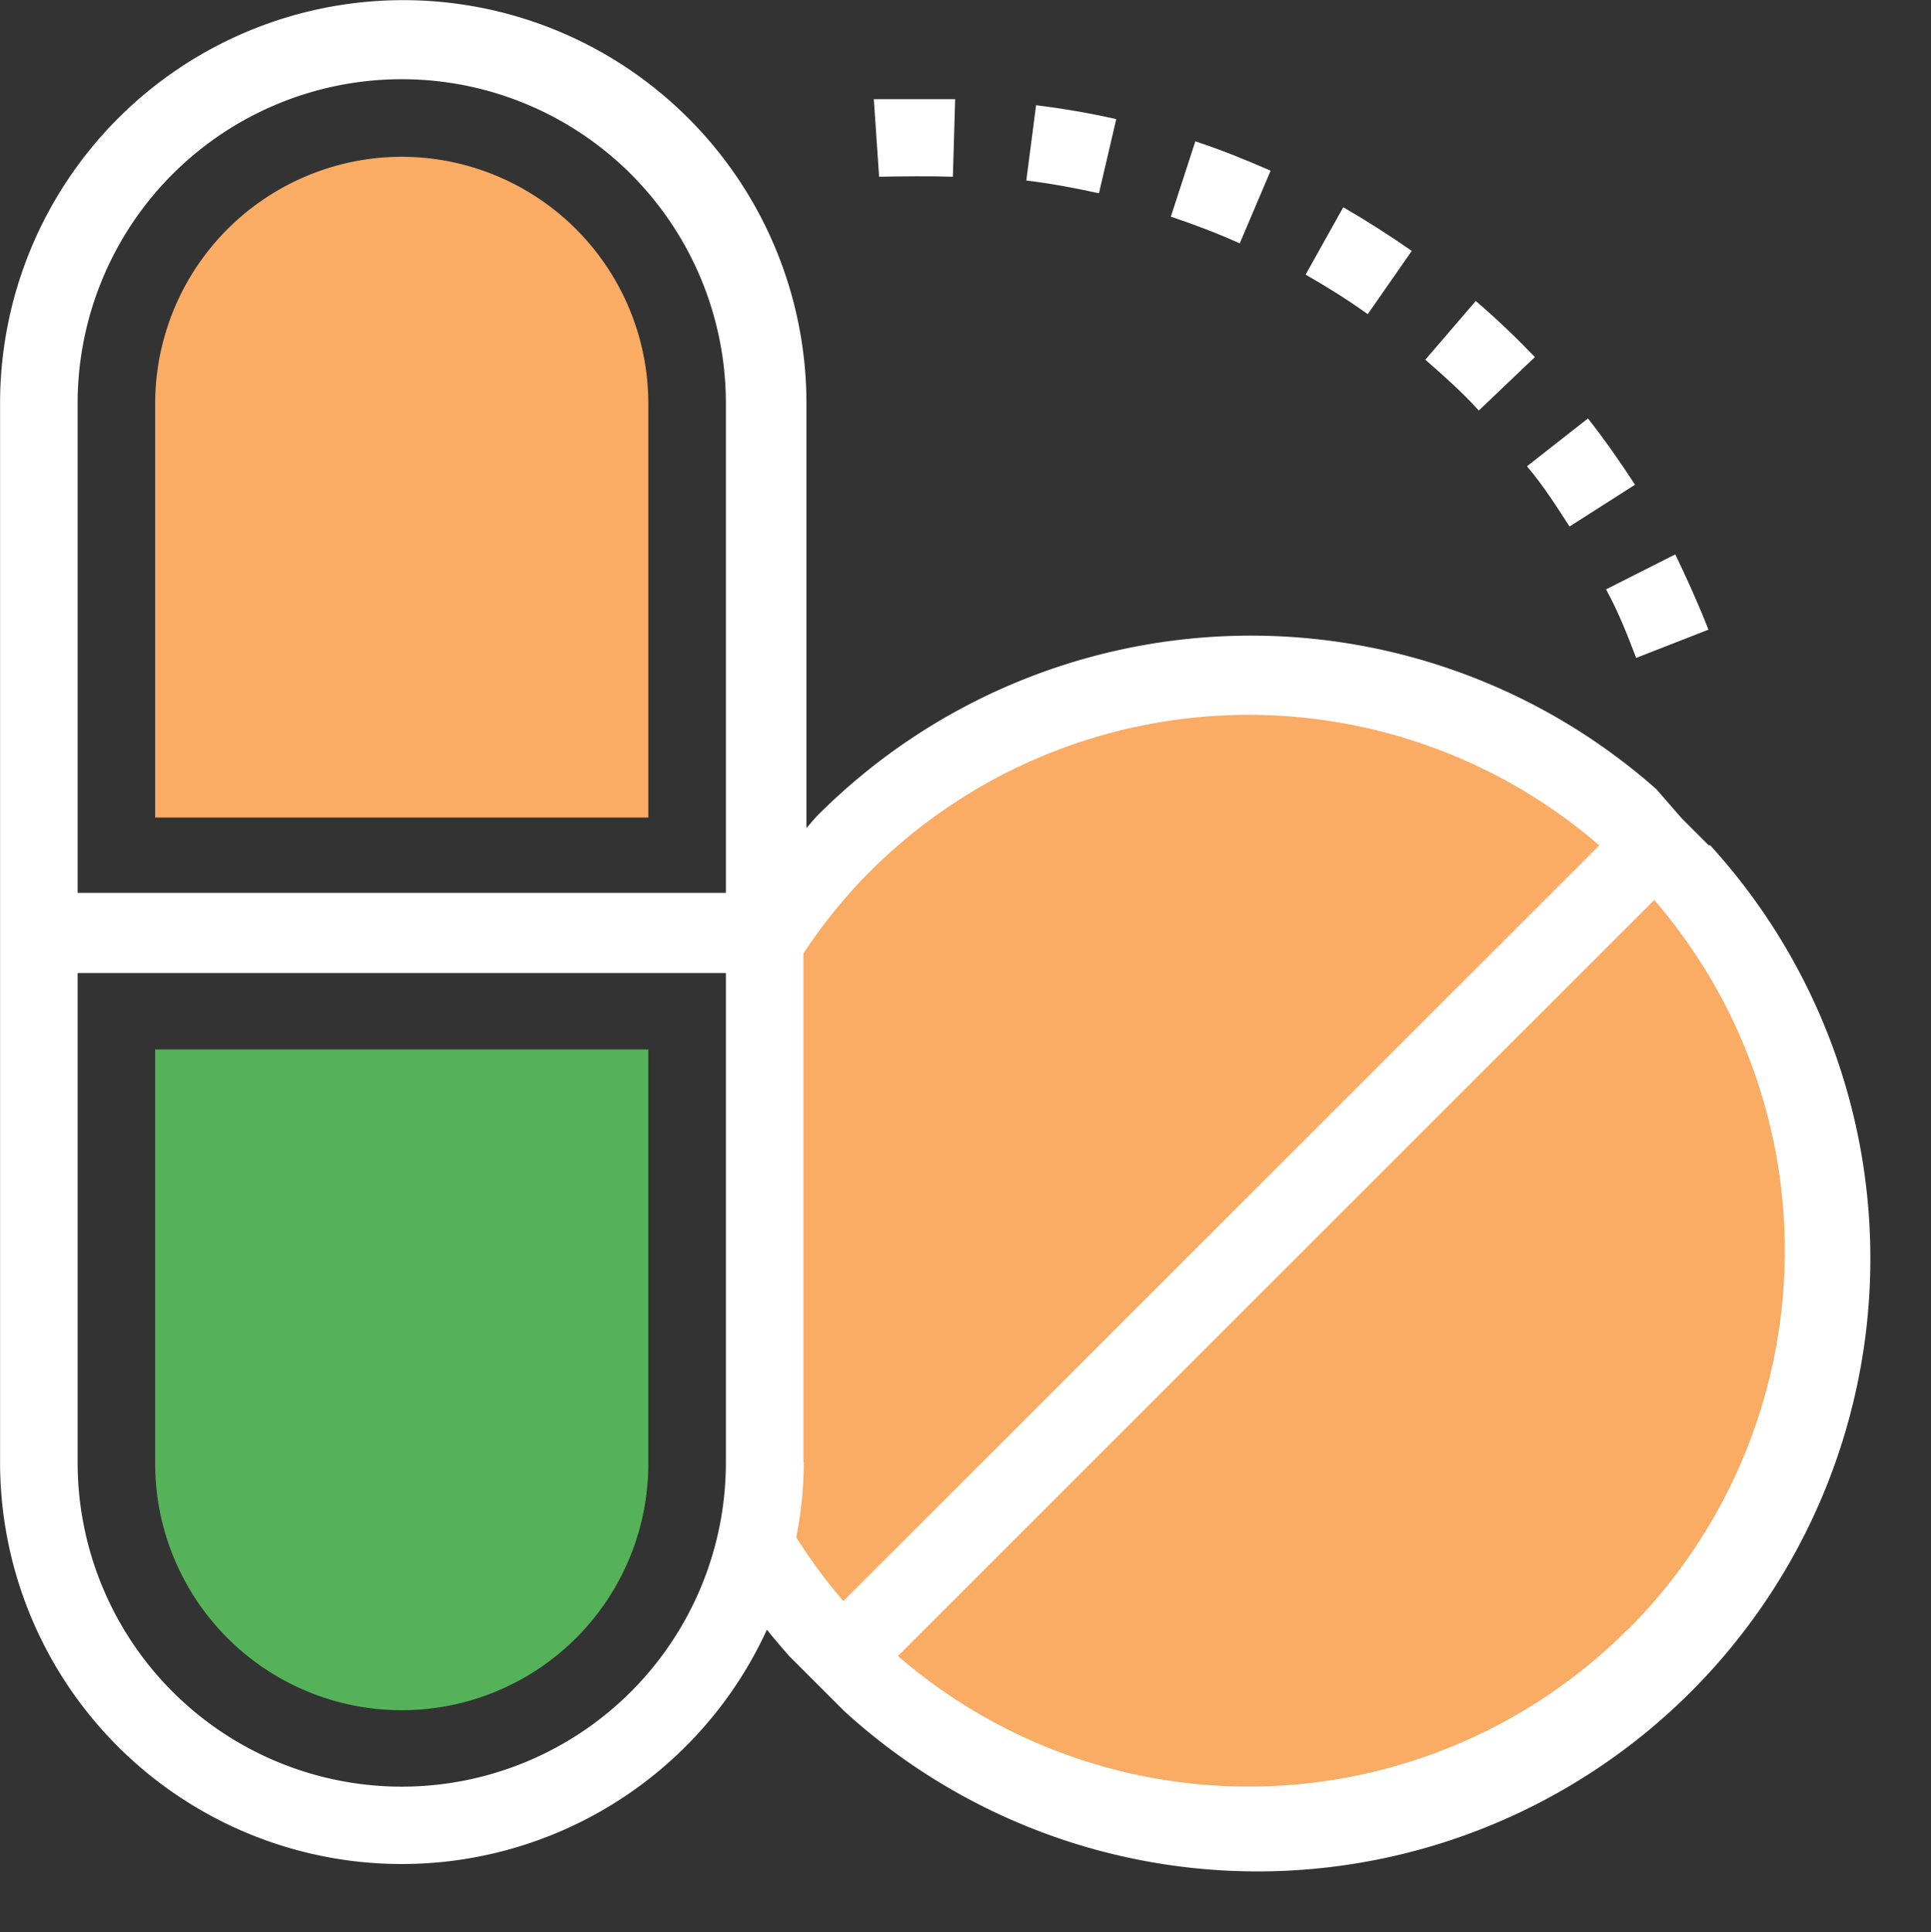 <svg xmlns="http://www.w3.org/2000/svg" viewBox="-0.002 -0.044 51.294 51.316"><rect x="-0.002" y="-0.044" width="51.294" height="51.316" fill="#333333" stroke="none"/><title>Depositphotos_109028786_18_ic</title><g data-name="Layer 2"><g data-name="Medical and Health"><path d="M44 22.38L22.38 44A15.27 15.27 0 0 0 44 22.38z" fill="#faab64"/><path d="M10.67 4.12a6.56 6.56 0 0 0-6.55 6.55v11h13.1v-11a6.56 6.56 0 0 0-6.55-6.55z" fill="#faab64"/><path d="M22.38 22.38a15.3 15.3 0 0 0-2.06 2.57V38.8a9.65 9.65 0 0 1-.26 2.2 15.25 15.25 0 0 0 2.32 3L44 22.38a15.27 15.27 0 0 0-21.62 0z" fill="#faab64"/><path d="M4.12 27.83v11a6.55 6.55 0 0 0 13.1 0v-11z" fill="#56b258"/><path d="M45.39 22.41l-.73-.73-.66-.76a16.26 16.26 0 0 0-22.28.69c-.11.11-.2.23-.3.34V10.67a10.67 10.67 0 1 0-21.42 0V38.8a10.67 10.67 0 0 0 20.37 4.44c.19.24.39.47.59.7l.73.73.73.73a16.28 16.28 0 0 0 23-23zM2.06 10.67a8.61 8.61 0 0 1 17.22 0v13H2.06zM19.28 38.8a8.61 8.61 0 0 1-17.22 0v-13h17.22zm2.06 0V25.28a14 14 0 0 1 1.76-2.17 14.24 14.24 0 0 1 19.38-.7L22.4 42.48a14.17 14.17 0 0 1-1.25-1.69 10.67 10.67 0 0 0 .2-1.99zm21.89 4.44a14.24 14.24 0 0 1-19.38.7l20.09-20.08a14.24 14.24 0 0 1-.7 19.38z" fill="#fff"/><path d="M41.69 13.94l1.74-1.11c-.39-.6-.81-1.2-1.25-1.76l-1.62 1.27c.44.52.78 1.06 1.13 1.6z" fill="#fff"/><path d="M43.46 17.43l1.92-.75c-.26-.67-.56-1.33-.88-2l-1.84.93c.34.62.57 1.22.8 1.82z" fill="#fff"/><path d="M40.77 9.44c-.5-.52-1-1-1.57-1.49l-1.34 1.56c.49.43 1 .88 1.42 1.35z" fill="#fff"/><path d="M25.31 4.65l.06-2.06h-2.16l.14 2.06c.65-.01 1.31-.02 1.96 0z" fill="#fff"/><path d="M29.65 3.12c-.7-.16-1.42-.28-2.13-.37l-.26 2c.65.08 1.3.2 1.93.34z" fill="#fff"/><path d="M33.75 4.49c-.66-.29-1.33-.56-2-.78l-.65 2c.62.21 1.23.44 1.83.71z" fill="#fff"/><path d="M37.5 6.62c-.59-.41-1.2-.8-1.82-1.16l-1 1.79c.56.32 1.12.67 1.65 1.05z" fill="#fff"/></g></g></svg>